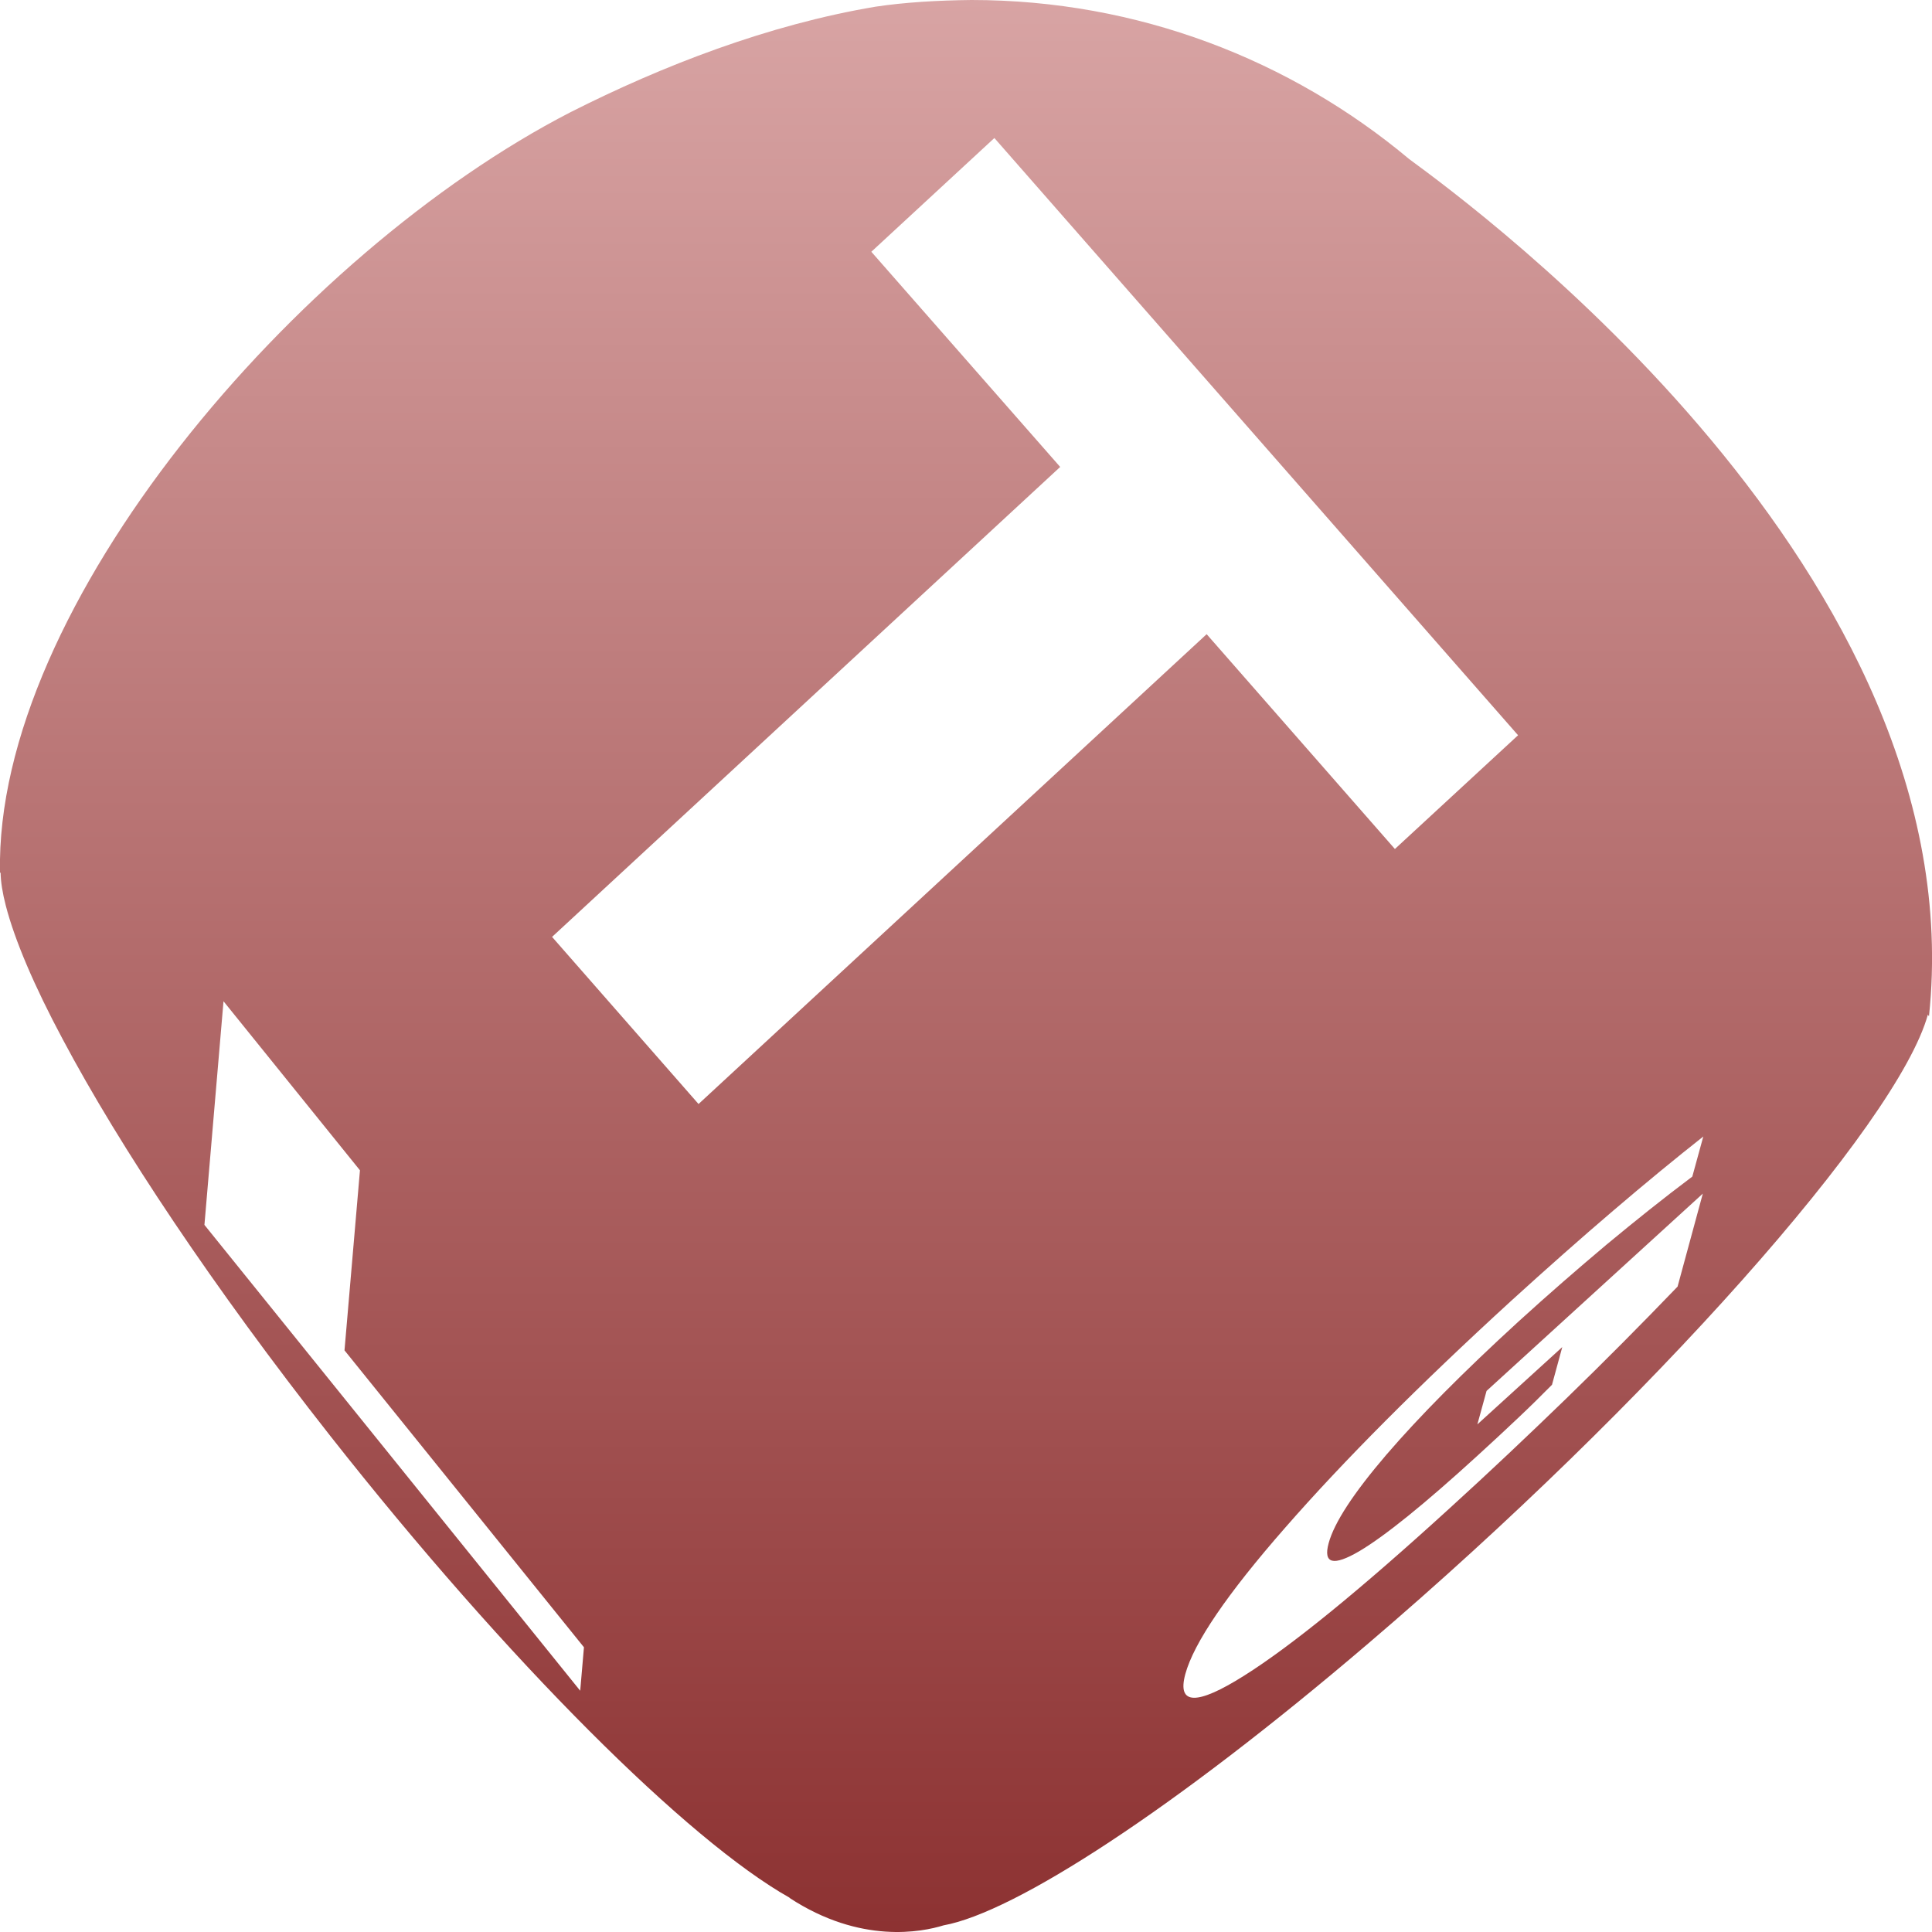 <svg xmlns="http://www.w3.org/2000/svg" width="16" height="16" version="1.1">
 <defs>
   <style id="current-color-scheme" type="text/css">
   .ColorScheme-Text { color: #e9ecf2; } .ColorScheme-Highlight { color:#5294e2; }
  </style>
  <linearGradient id="arrongin" x1="0%" x2="0%" y1="0%" y2="100%">
   <stop offset="0%" style="stop-color:#dd9b44; stop-opacity:1"/>
   <stop offset="100%" style="stop-color:#ad6c16; stop-opacity:1"/>
  </linearGradient>
  <linearGradient id="aurora" x1="0%" x2="0%" y1="0%" y2="100%">
   <stop offset="0%" style="stop-color:#09D4DF; stop-opacity:1"/>
   <stop offset="100%" style="stop-color:#9269F4; stop-opacity:1"/>
  </linearGradient>
  <linearGradient id="cyberneon" x1="0%" x2="0%" y1="0%" y2="100%">
    <stop offset="0" style="stop-color:#0abdc6; stop-opacity:1"/>
    <stop offset="1" style="stop-color:#ea00d9; stop-opacity:1"/>
  </linearGradient>
  <linearGradient id="fitdance" x1="0%" x2="0%" y1="0%" y2="100%">
   <stop offset="0%" style="stop-color:#1AD6AB; stop-opacity:1"/>
   <stop offset="100%" style="stop-color:#329DB6; stop-opacity:1"/>
  </linearGradient>
  <linearGradient id="oomox" x1="0%" x2="0%" y1="0%" y2="100%">
   <stop offset="0%" style="stop-color:#d8a4a4; stop-opacity:1"/>
   <stop offset="100%" style="stop-color:#8c3131; stop-opacity:1"/>
  </linearGradient>
  <linearGradient id="rainblue" x1="0%" x2="0%" y1="0%" y2="100%">
   <stop offset="0%" style="stop-color:#00F260; stop-opacity:1"/>
   <stop offset="100%" style="stop-color:#0575E6; stop-opacity:1"/>
  </linearGradient>
  <linearGradient id="sunrise" x1="0%" x2="0%" y1="0%" y2="100%">
   <stop offset="0%" style="stop-color: #FF8501; stop-opacity:1"/>
   <stop offset="100%" style="stop-color: #FFCB01; stop-opacity:1"/>
  </linearGradient>
  <linearGradient id="telinkrin" x1="0%" x2="0%" y1="0%" y2="100%">
   <stop offset="0%" style="stop-color: #b2ced6; stop-opacity:1"/>
   <stop offset="100%" style="stop-color: #6da5b7; stop-opacity:1"/>
  </linearGradient>
  <linearGradient id="60spsycho" x1="0%" x2="0%" y1="0%" y2="100%">
   <stop offset="0%" style="stop-color: #df5940; stop-opacity:1"/>
   <stop offset="25%" style="stop-color: #d8d15f; stop-opacity:1"/>
   <stop offset="50%" style="stop-color: #e9882a; stop-opacity:1"/>
   <stop offset="100%" style="stop-color: #279362; stop-opacity:1"/>
  </linearGradient>
  <linearGradient id="90ssummer" x1="0%" x2="0%" y1="0%" y2="100%">
   <stop offset="0%" style="stop-color: #f618c7; stop-opacity:1"/>
   <stop offset="20%" style="stop-color: #94ffab; stop-opacity:1"/>
   <stop offset="50%" style="stop-color: #fbfd54; stop-opacity:1"/>
   <stop offset="100%" style="stop-color: #0f83ae; stop-opacity:1"/>
  </linearGradient>
 </defs>
 <path fill="url(#oomox)" class="ColorScheme-Text" fill-rule="evenodd" d="M 8.235 1.143 L 12.572 6.089 L 11.552 7.031 L 9.993 5.252 L 5.785 9.143 L 4.572 7.759 L 8.78 3.867 L 7.216 2.085 L 8.235 1.143 L 8.235 1.143 L 8.235 1.143 L 8.235 1.143 L 8.235 1.143 Z M 1.851 8.292 L 2.981 9.692 L 2.853 11.183 L 4.836 13.642 L 4.805 14.002 L 1.693 10.144 L 1.851 8.292 L 1.851 8.292 L 1.851 8.292 Z M 8.045 0 C 7.765 0.003 7.494 0.019 7.253 0.055 C 6.363 0.204 5.484 0.545 4.725 0.929 C 2.455 2.098 -0.046 5.024 0 7.229 L 0.005 7.226 C 0.006 7.304 0.021 7.396 0.048 7.5 C 0.121 7.783 0.281 8.161 0.519 8.606 C 0.993 9.499 1.768 10.662 2.734 11.89 C 4.212 13.768 5.703 15.246 6.539 15.716 L 6.539 15.718 C 7.127 16.103 7.636 16 7.814 15.945 C 8.405 15.838 9.722 14.985 11.332 13.61 C 13.654 11.629 15.716 9.31 15.966 8.402 L 15.975 8.417 C 16.362 4.752 12.204 1.71 11.671 1.318 C 10.689 0.496 9.424 0 8.045 0 L 8.045 0 L 8.045 0 L 8.045 0 L 8.045 0 Z M 13.893 10.655 C 13.593 10.967 13.286 11.276 12.971 11.582 C 12.655 11.888 12.334 12.192 12.005 12.491 C 11.263 13.168 10.695 13.631 10.302 13.878 C 9.91 14.125 9.747 14.121 9.816 13.865 C 9.886 13.607 10.161 13.202 10.643 12.652 C 11.125 12.1 11.75 11.473 12.516 10.772 C 12.814 10.501 13.094 10.253 13.359 10.027 C 13.627 9.798 13.875 9.594 14.106 9.412 L 14.015 9.744 C 13.78 9.92 13.544 10.109 13.304 10.308 C 13.066 10.508 12.823 10.719 12.576 10.944 C 12.119 11.362 11.753 11.731 11.48 12.049 C 11.209 12.366 11.049 12.61 11.003 12.781 C 10.957 12.951 11.042 12.972 11.256 12.847 C 11.469 12.721 11.796 12.457 12.235 12.056 C 12.355 11.946 12.466 11.844 12.569 11.746 C 12.675 11.646 12.768 11.554 12.853 11.468 L 12.938 11.156 L 12.235 11.796 L 12.311 11.519 L 14.102 9.885 L 13.893 10.655 Z"/>
</svg>
